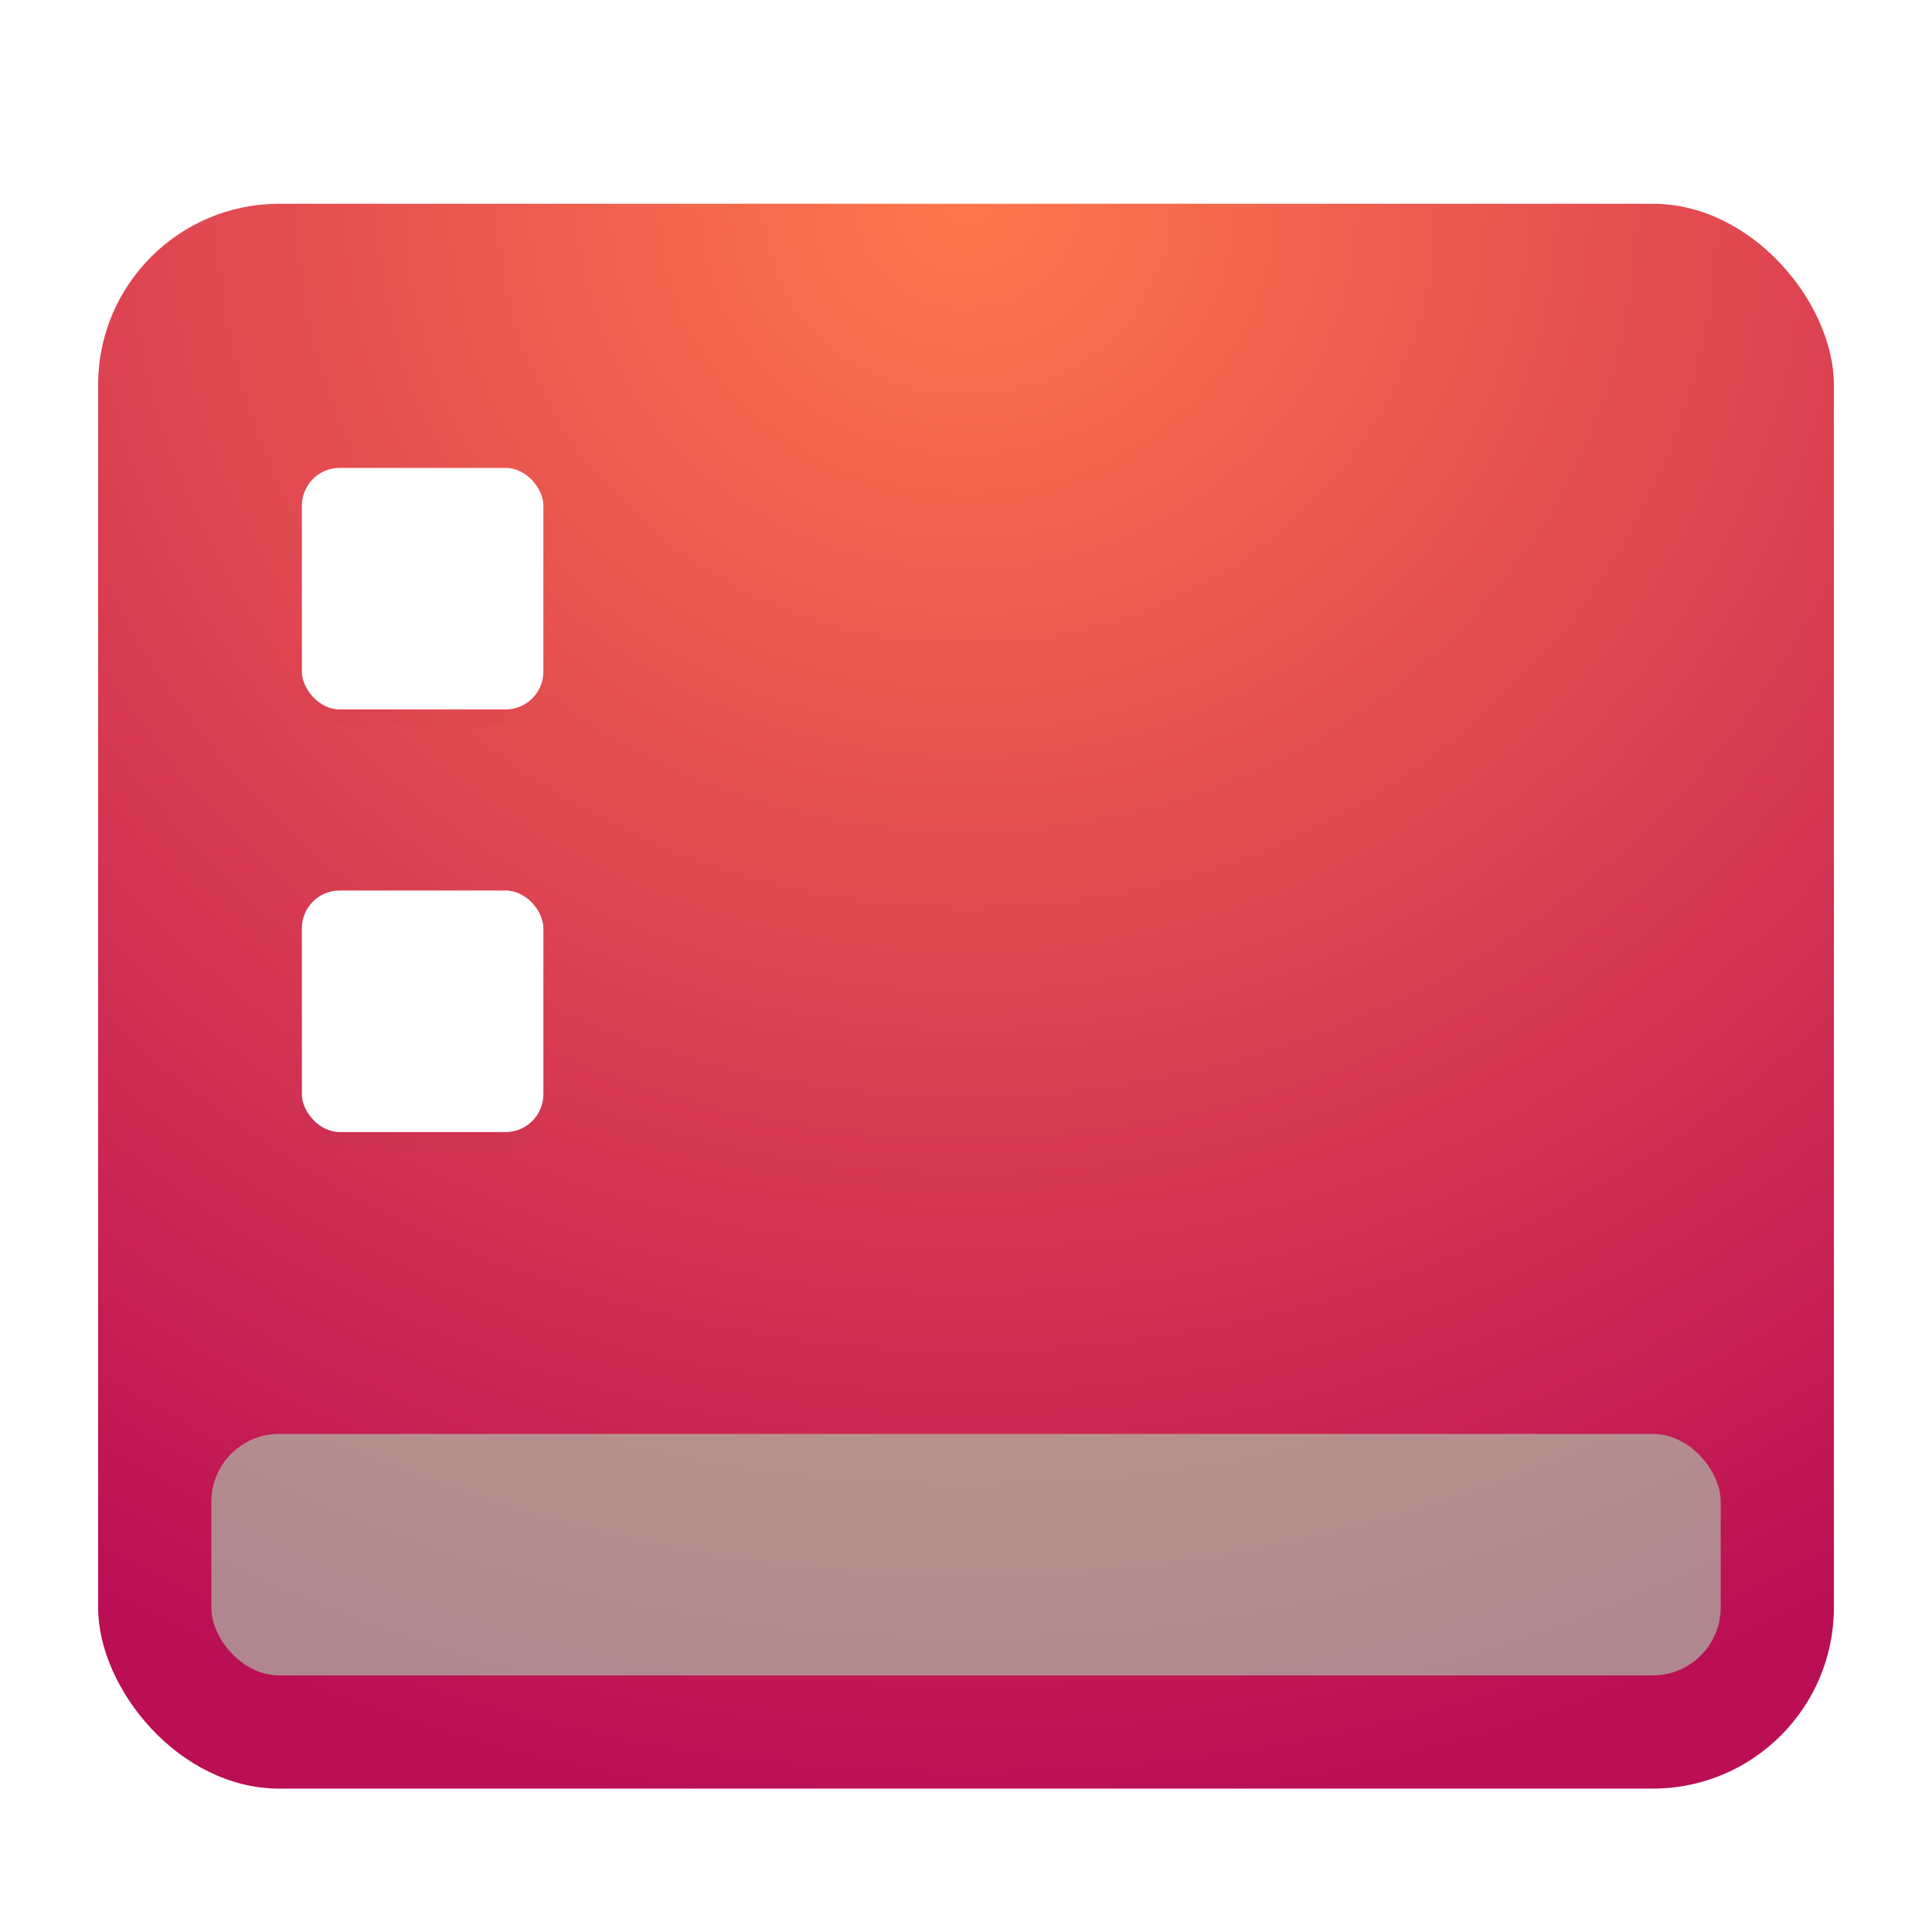 <svg width="512" height="512" version="1.1" viewBox="0 0 512 512" xmlns="http://www.w3.org/2000/svg">
 <defs>
  <filter id="deepin-show-desktop-a" x="-11.7%" y="-12.9%" width="123.5%" height="125.7%">
   <feOffset dy="8" in="SourceAlpha" result="shadowOffsetOuter1"/>
   <feGaussianBlur in="shadowOffsetOuter1" result="shadowBlurOuter1" stdDeviation="10"/>
   <feComposite in="shadowBlurOuter1" in2="SourceAlpha" operator="out" result="shadowBlurOuter1"/>
   <feColorMatrix in="shadowBlurOuter1" result="shadowMatrixOuter1" values="0 0 0 0 0   0 0 0 0 0   0 0 0 0 0  0 0 0 0.2 0"/>
   <feMerge>
    <feMergeNode in="shadowMatrixOuter1"/>
    <feMergeNode in="SourceGraphic"/>
   </feMerge>
  </filter>
  <radialGradient id="radialGradient887" cx="256.23" cy="29.815" r="284.05" gradientTransform="matrix(1.617 0 0 1.519 -158.05 .512)" gradientUnits="userSpaceOnUse">
   <stop stop-color="#ff774d" offset="0"/>
   <stop stop-color="#ba0e55" offset="1"/>
  </radialGradient>
 </defs>
 <rect x="26" y="46" width="460" height="420" rx="48" fill="url(#radialGradient887)" fill-rule="evenodd" filter="url(#deepin-show-desktop-a)"/>
 <rect x="56" y="372" width="400" height="64" rx="18" fill="#a4ffcc" fill-rule="evenodd" filter="url(#deepin-show-desktop-a)" opacity=".7"/>
 <rect x="80" y="120" width="64" height="64" rx="10" fill-rule="evenodd" filter="url(#deepin-show-desktop-a)" opacity=".1"/>
 <rect x="80" y="232" width="64" height="64" rx="10" fill-rule="evenodd" filter="url(#deepin-show-desktop-a)" opacity=".1"/>
 <rect x="80" y="116" width="64" height="64" rx="10" fill="#fff" fill-rule="evenodd" filter="url(#deepin-show-desktop-a)"/>
 <rect x="80" y="228" width="64" height="64" rx="10" fill="#fff" fill-rule="evenodd" filter="url(#deepin-show-desktop-a)"/>
</svg>
